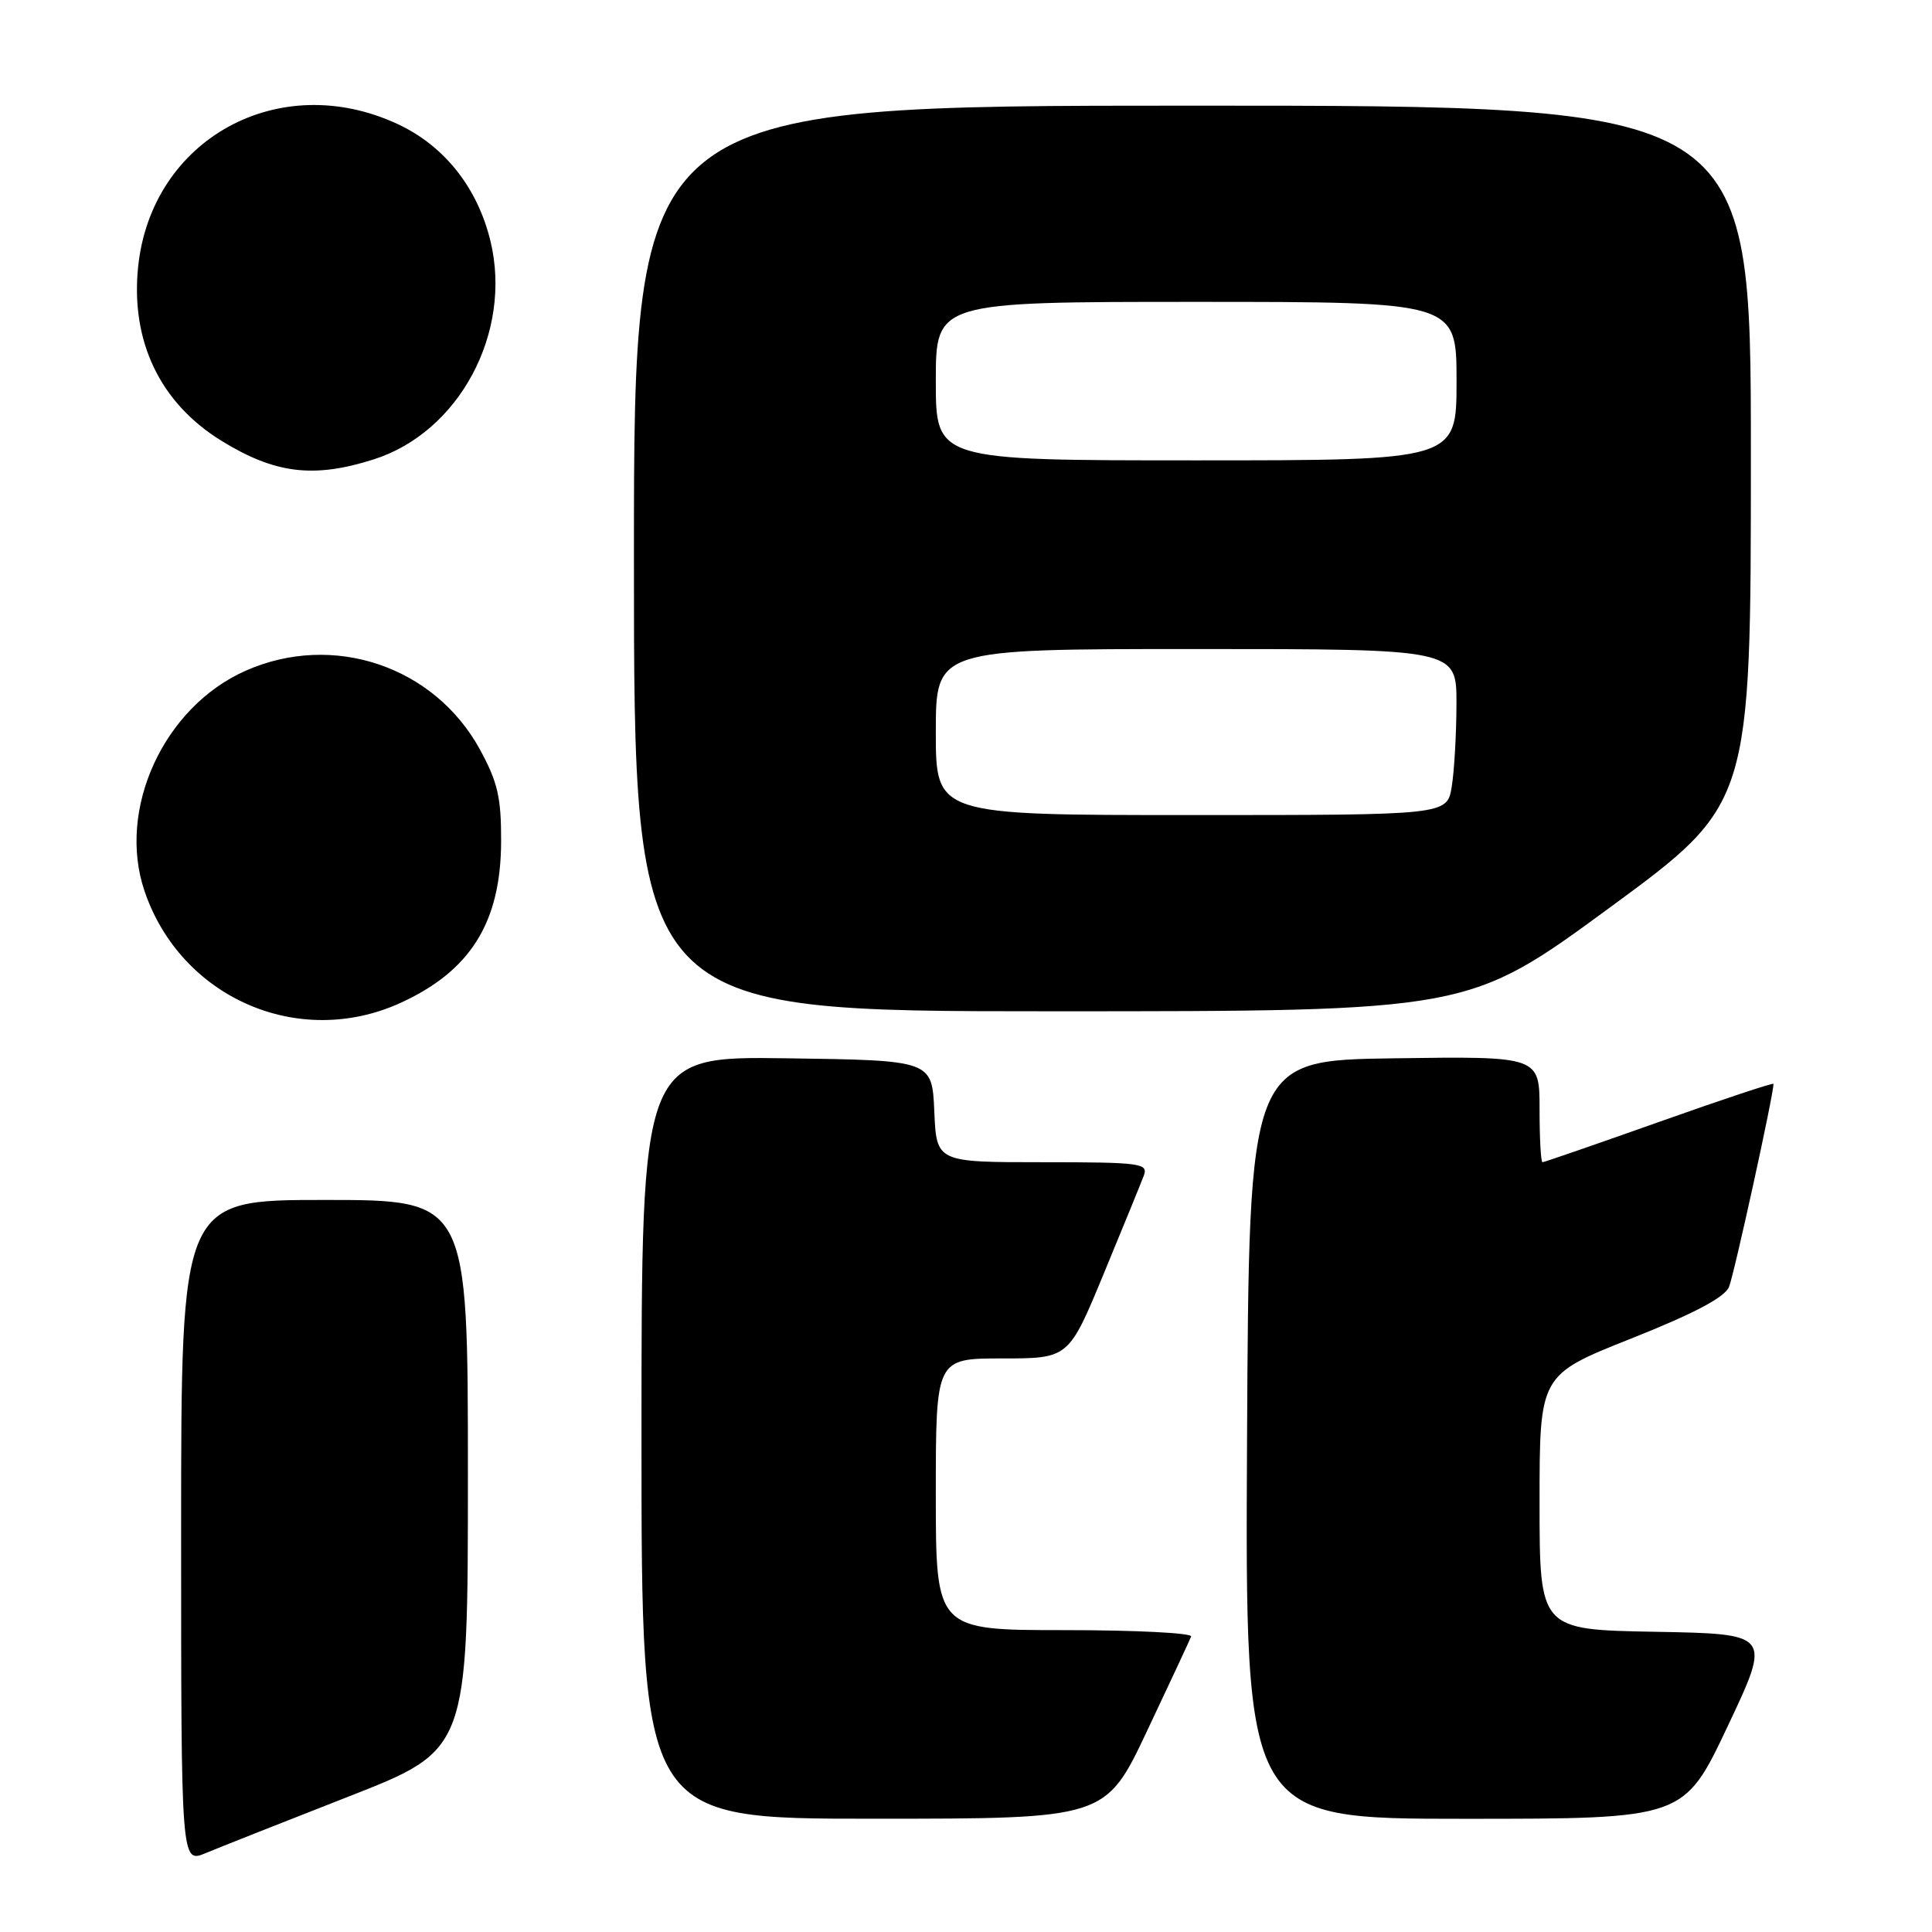 <?xml version="1.0" encoding="UTF-8" standalone="no"?>
<!DOCTYPE svg PUBLIC "-//W3C//DTD SVG 1.1//EN" "http://www.w3.org/Graphics/SVG/1.1/DTD/svg11.dtd" >
<svg xmlns="http://www.w3.org/2000/svg" xmlns:xlink="http://www.w3.org/1999/xlink" version="1.1" viewBox="0 0 256 256">
 <g >
 <path fill="currentColor"
d=" M 46.25 238.03 C 62.00 231.86 62.00 231.86 62.00 195.43 C 62.00 159.00 62.00 159.00 43.00 159.00 C 24.00 159.00 24.00 159.00 24.00 202.95 C 24.00 246.90 24.00 246.90 27.25 245.55 C 29.04 244.80 37.59 241.42 46.25 238.03 Z  M 152.00 229.34 C 155.03 222.94 157.65 217.31 157.83 216.85 C 158.02 216.38 150.48 216.00 141.08 216.00 C 124.00 216.00 124.00 216.00 124.00 198.00 C 124.00 180.00 124.00 180.00 132.80 180.00 C 141.61 180.00 141.61 180.00 146.26 168.75 C 148.82 162.56 151.21 156.71 151.57 155.75 C 152.16 154.14 151.12 154.00 138.15 154.00 C 124.09 154.00 124.09 154.00 123.80 147.25 C 123.50 140.50 123.50 140.50 104.25 140.23 C 85.00 139.96 85.00 139.96 85.00 190.48 C 85.00 241.00 85.00 241.00 115.75 240.99 C 146.50 240.99 146.50 240.99 152.00 229.34 Z  M 228.92 228.75 C 234.71 216.50 234.71 216.50 219.35 216.22 C 204.00 215.95 204.00 215.95 204.00 199.07 C 204.00 182.19 204.00 182.19 216.12 177.37 C 224.46 174.06 228.51 171.92 229.10 170.53 C 229.77 168.93 235.00 145.07 235.00 143.62 C 235.00 143.43 228.20 145.69 219.89 148.64 C 211.58 151.59 204.60 154.00 204.39 154.00 C 204.17 154.00 204.00 150.84 204.00 146.98 C 204.00 139.96 204.00 139.96 184.75 140.23 C 165.50 140.50 165.50 140.50 165.24 190.75 C 164.98 241.00 164.98 241.00 194.06 241.00 C 223.13 241.00 223.13 241.00 228.92 228.75 Z  M 53.00 132.92 C 62.33 128.68 66.37 122.24 66.40 111.50 C 66.42 105.67 65.95 103.63 63.58 99.29 C 57.54 88.26 44.13 83.75 32.56 88.87 C 21.68 93.68 15.46 107.25 19.16 118.10 C 23.97 132.21 39.53 139.02 53.00 132.92 Z  M 213.29 120.27 C 232.00 106.54 232.00 106.54 232.00 60.27 C 232.00 14.00 232.00 14.00 158.00 14.00 C 84.00 14.00 84.00 14.00 84.00 74.00 C 84.00 134.00 84.00 134.00 139.29 134.00 C 194.57 134.00 194.57 134.00 213.29 120.27 Z  M 49.49 60.88 C 60.83 57.29 67.90 44.10 65.00 31.99 C 63.29 24.88 58.89 19.32 52.69 16.44 C 36.96 9.11 20.04 18.43 18.30 35.38 C 17.30 45.21 21.20 53.37 29.30 58.38 C 36.40 62.77 41.54 63.41 49.49 60.88 Z  M 124.00 97.00 C 124.00 86.00 124.00 86.00 158.50 86.00 C 193.00 86.00 193.00 86.00 192.99 93.25 C 192.98 97.24 192.70 102.19 192.36 104.25 C 191.74 108.00 191.74 108.00 157.87 108.00 C 124.00 108.00 124.00 108.00 124.00 97.00 Z  M 124.00 50.50 C 124.00 40.00 124.00 40.00 158.50 40.00 C 193.00 40.00 193.00 40.00 193.00 50.50 C 193.00 61.00 193.00 61.00 158.50 61.00 C 124.00 61.00 124.00 61.00 124.00 50.50 Z "/>
</g>
</svg>